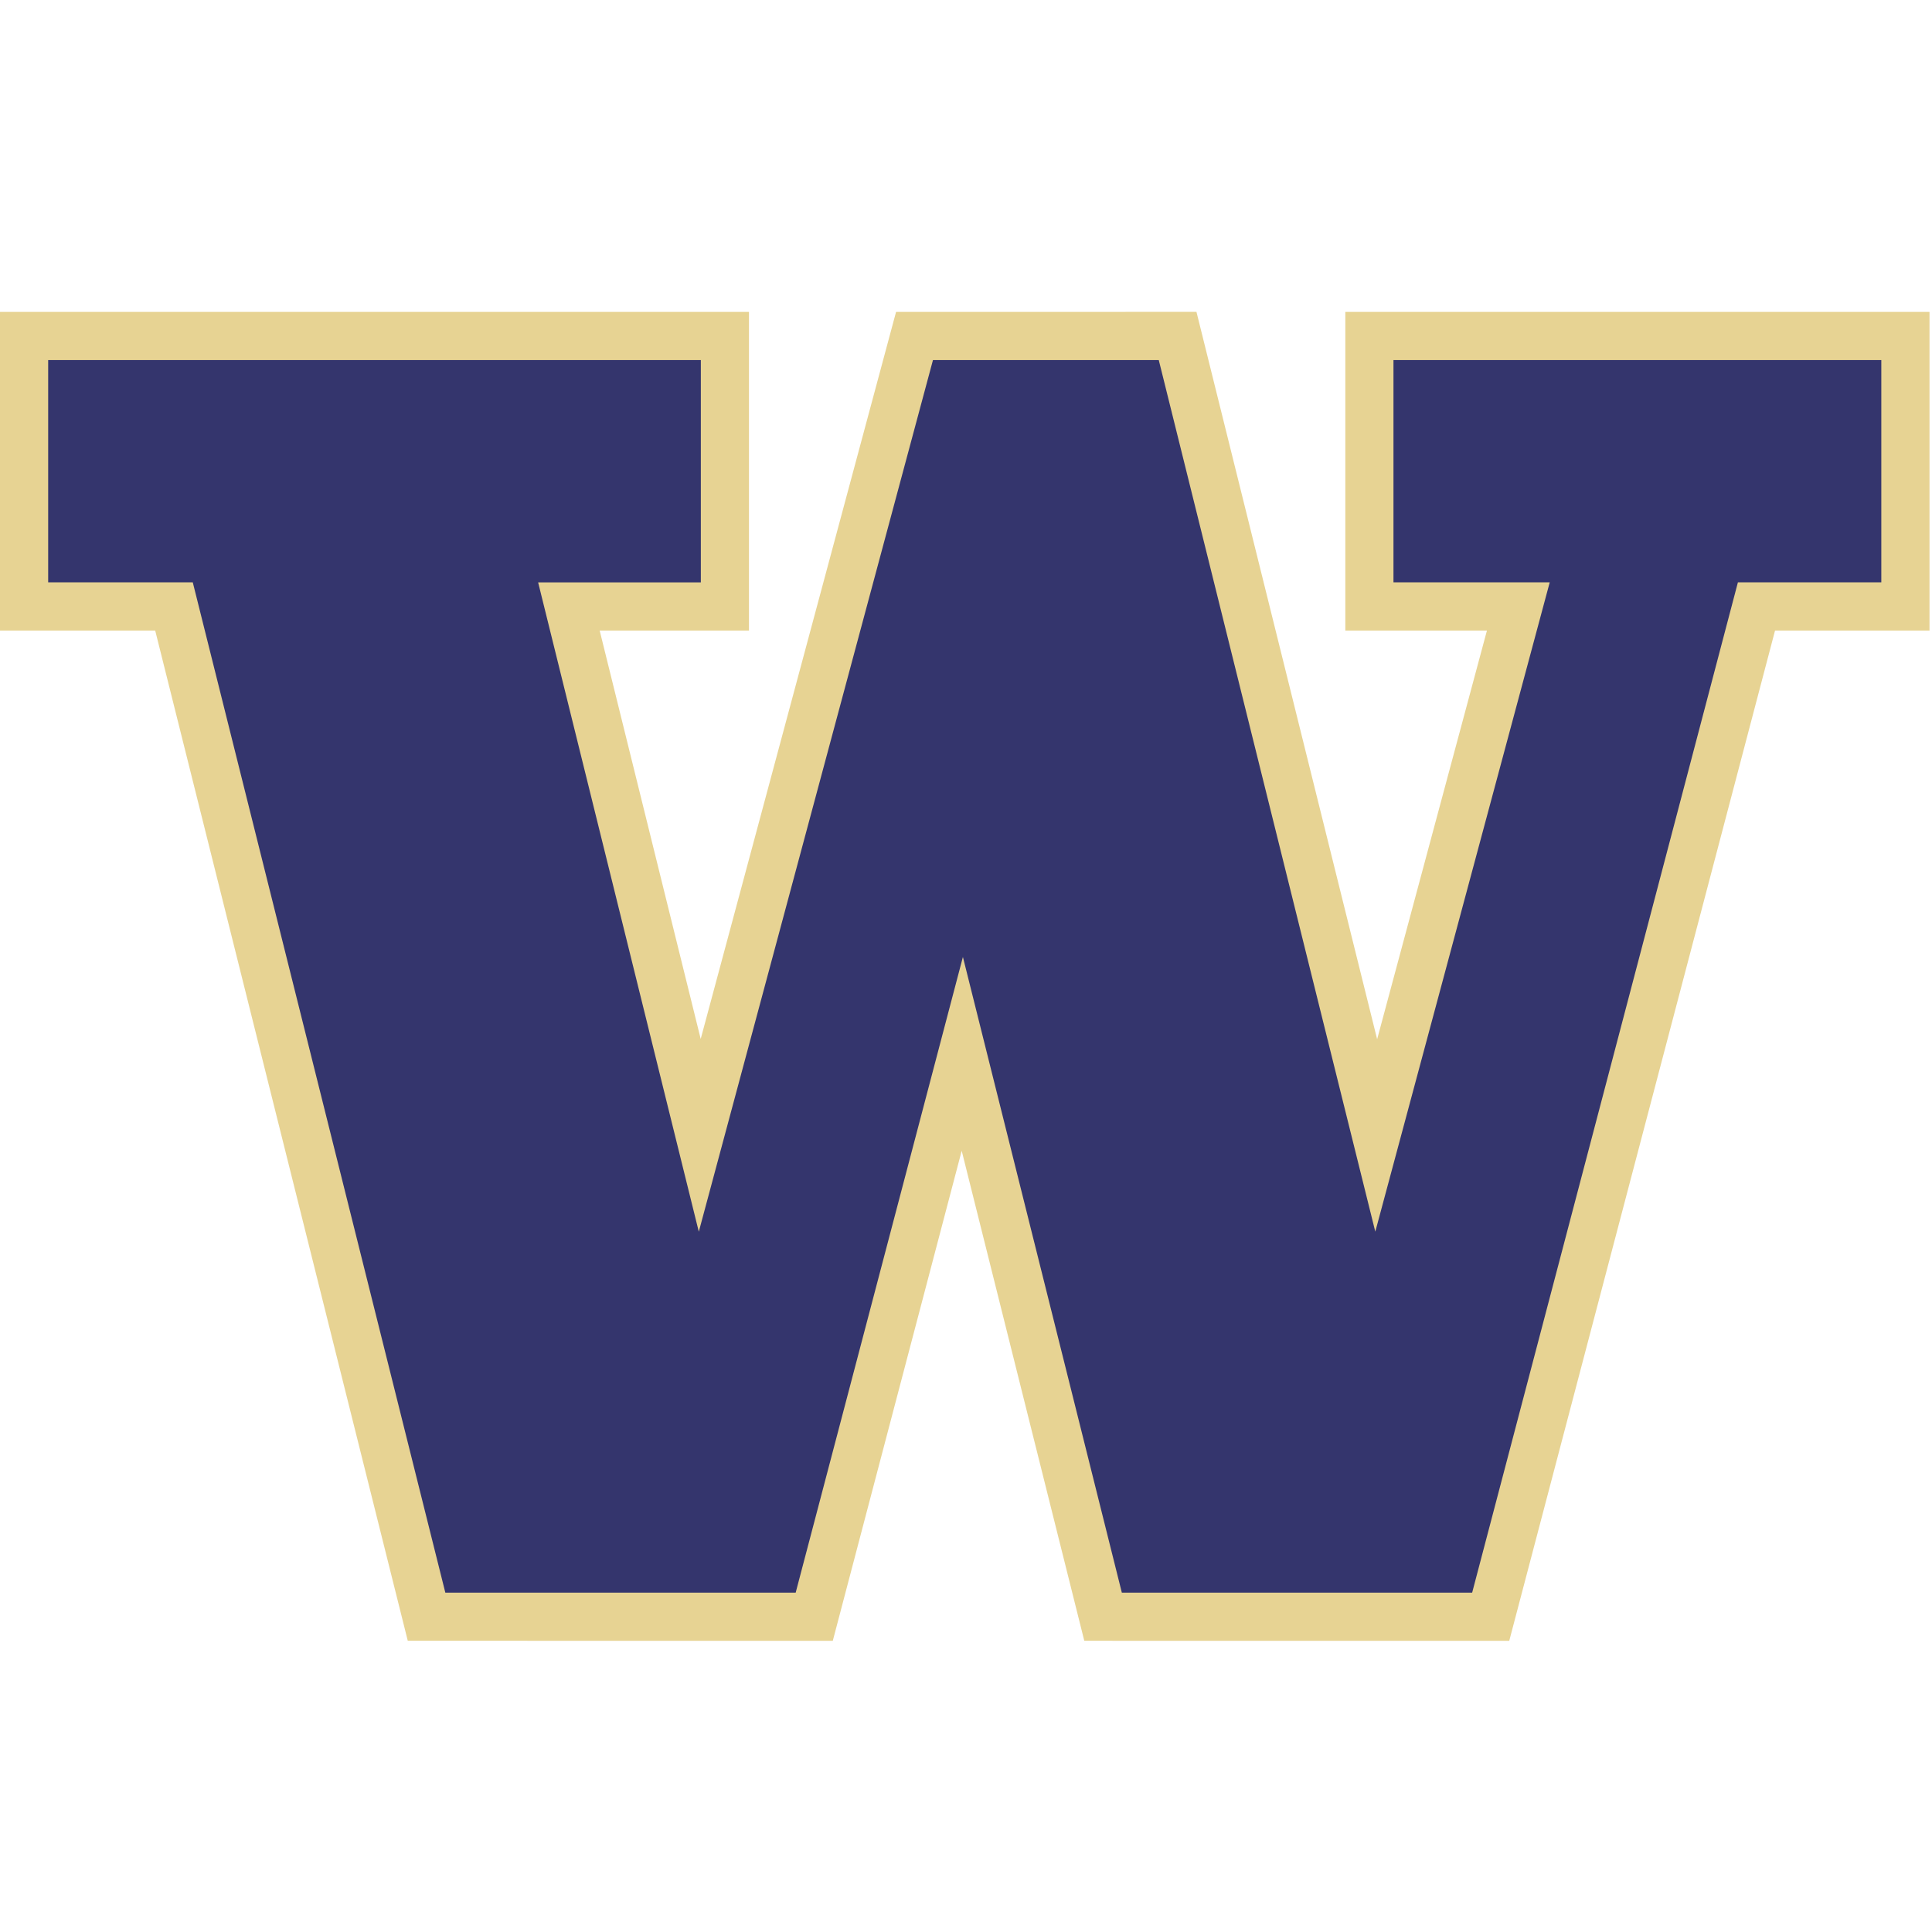 <svg width="200" height="200" xmlns="http://www.w3.org/2000/svg"><g fill="none"><path d="M139.268 32.288v32.984h14.66c-1.922 7.165-6.815 25.357-11.367 42.309-5.844-23.516-18.704-75.297-18.704-75.297l-31.097.004-20.224 75.263c-4.204-17.012-8.71-35.217-10.458-42.279h15.456V32.288H0v32.984h16.066l26.146 104.58 43.998.004s8.3-31.547 13.345-50.73l12.69 50.727 43.992.003s25.698-97.67 27.515-104.584h15.99V32.288h-60.475z" fill="#E7D393"/><path d="M144.251 37.273v23.012h16.176L142.37 127.5s-22.101-88.973-22.414-90.226H96.58l-24.24 90.231-16.633-67.219H72.55V37.273H4.987v23.012h14.97s25.835 103.333 26.144 104.587h36.267c.32-1.224 17.312-65.807 17.312-65.807s16.143 64.56 16.453 65.807h36.264l27.51-104.587h14.846V37.273H144.25" fill="#34356D"/></g></svg>
